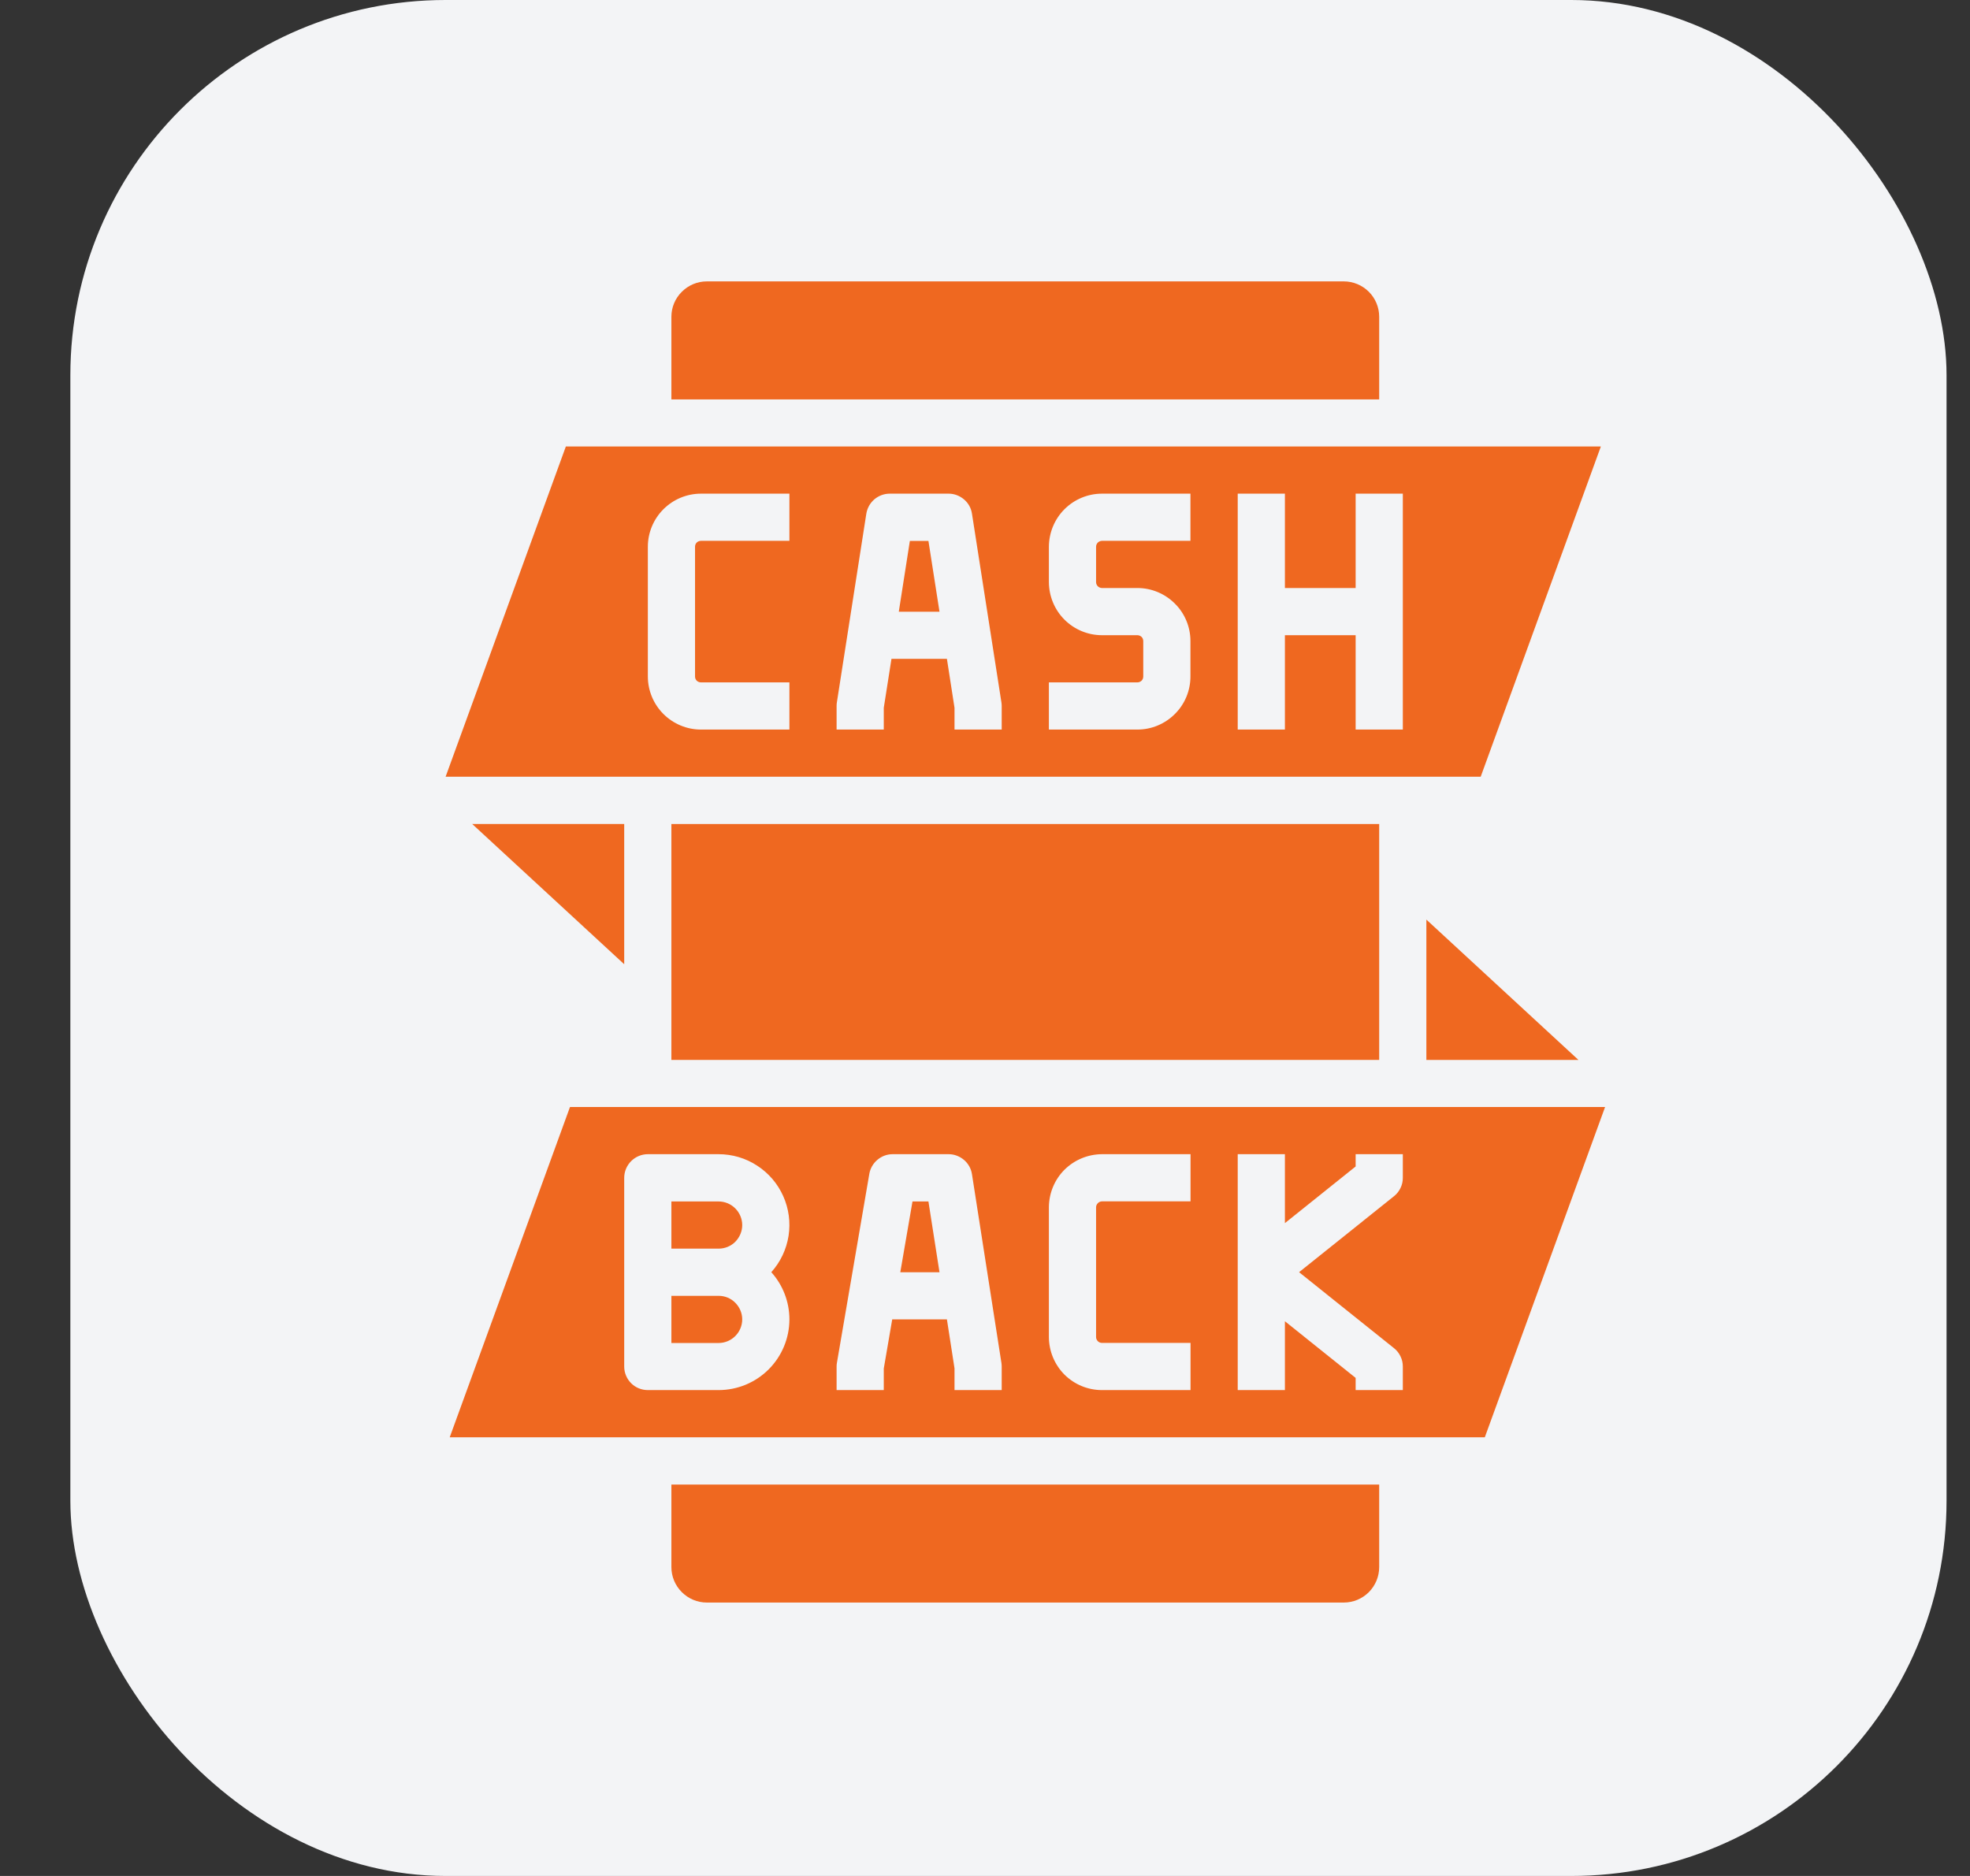 <svg width="21" height="20" viewBox="0 0 21 20" fill="none" xmlns="http://www.w3.org/2000/svg">
<rect x="0" y="0" width="21" height="20" fill="#333333" stroke="none"/>
<rect x="0.75" width="20" height="20" rx="4" fill="#F3F4F6"/>
<path d="M7.157 16.707C7.157 16.808 7.197 16.903 7.268 16.974C7.339 17.045 7.434 17.085 7.534 17.085H14.325C14.425 17.085 14.521 17.045 14.592 16.974C14.662 16.903 14.702 16.808 14.702 16.707V15.827H7.157V16.707Z" fill="#EF6820"/>
<path d="M6.654 8.785H5.034L6.654 10.28V8.785Z" fill="#EF6820"/>
<path d="M15.205 11.3H16.826L15.205 9.804V11.3Z" fill="#EF6820"/>
<path d="M7.157 8.785H14.702V11.3H7.157V8.785Z" fill="#EF6820"/>
<path d="M14.702 3.377C14.702 3.277 14.662 3.181 14.592 3.111C14.521 3.04 14.425 3 14.325 3H7.534C7.434 3 7.339 3.04 7.268 3.111C7.197 3.181 7.157 3.277 7.157 3.377V4.258H14.702V3.377Z" fill="#EF6820"/>
<path d="M17.065 4.76H6.032L4.75 8.281H15.784L17.065 4.76ZM8.415 5.766H7.472C7.455 5.766 7.439 5.773 7.427 5.784C7.415 5.796 7.409 5.812 7.409 5.829V7.212C7.409 7.229 7.415 7.245 7.427 7.257C7.439 7.268 7.455 7.275 7.472 7.275H8.415V7.778H7.472C7.322 7.778 7.178 7.718 7.072 7.612C6.966 7.506 6.906 7.362 6.906 7.212V5.829C6.906 5.679 6.966 5.535 7.072 5.429C7.178 5.323 7.322 5.263 7.472 5.263H8.415V5.766ZM10.678 7.778H10.175V7.546L10.094 7.024H9.503L9.421 7.546V7.778H8.918V7.527C8.918 7.514 8.919 7.501 8.921 7.488L9.235 5.476C9.245 5.416 9.275 5.363 9.32 5.324C9.366 5.285 9.424 5.263 9.484 5.263H10.113C10.172 5.263 10.23 5.285 10.276 5.324C10.322 5.363 10.352 5.416 10.361 5.476L10.675 7.488C10.677 7.501 10.678 7.514 10.678 7.527V7.778ZM12.69 5.766H11.747C11.731 5.766 11.715 5.773 11.703 5.784C11.691 5.796 11.684 5.812 11.684 5.829V6.206C11.684 6.223 11.691 6.239 11.703 6.251C11.715 6.262 11.731 6.269 11.747 6.269H12.125C12.275 6.269 12.418 6.329 12.524 6.435C12.631 6.541 12.69 6.685 12.69 6.835V7.212C12.69 7.362 12.631 7.506 12.524 7.612C12.418 7.718 12.275 7.778 12.125 7.778H11.181V7.275H12.125C12.141 7.275 12.157 7.268 12.169 7.257C12.181 7.245 12.187 7.229 12.187 7.212V6.835C12.187 6.818 12.181 6.802 12.169 6.79C12.157 6.779 12.141 6.772 12.125 6.772H11.747C11.597 6.772 11.453 6.712 11.347 6.606C11.241 6.5 11.182 6.356 11.181 6.206V5.829C11.182 5.679 11.241 5.535 11.347 5.429C11.453 5.323 11.597 5.263 11.747 5.263H12.69V5.766ZM14.954 7.778H14.451V6.772H13.697V7.778H13.194V5.263H13.697V6.269H14.451V5.263H14.954V7.778Z" fill="#EF6820"/>
<path d="M9.699 5.767L9.581 6.522H10.015L9.897 5.767H9.699Z" fill="#EF6820"/>
<path d="M6.076 11.802L4.794 15.323H15.828L17.11 11.802H6.076ZM8.415 14.066C8.415 14.266 8.335 14.458 8.194 14.599C8.052 14.741 7.86 14.82 7.66 14.82H6.906C6.839 14.82 6.775 14.794 6.728 14.747C6.681 14.7 6.654 14.636 6.654 14.569V12.557C6.654 12.49 6.681 12.426 6.728 12.379C6.775 12.332 6.839 12.305 6.906 12.305H7.66C7.806 12.305 7.949 12.347 8.071 12.427C8.193 12.506 8.29 12.619 8.349 12.752C8.409 12.885 8.428 13.032 8.406 13.176C8.383 13.32 8.32 13.454 8.222 13.563C8.346 13.701 8.415 13.88 8.415 14.066ZM10.678 14.82H10.175V14.588L10.094 14.066H9.511L9.421 14.59V14.82H8.918V14.569C8.918 14.555 8.919 14.54 8.922 14.526L9.267 12.514C9.277 12.456 9.308 12.403 9.353 12.365C9.399 12.326 9.456 12.305 9.515 12.305H10.113C10.172 12.305 10.23 12.327 10.276 12.366C10.322 12.405 10.352 12.459 10.361 12.518L10.675 14.53C10.677 14.543 10.678 14.556 10.678 14.569V14.82ZM12.691 12.808H11.747C11.731 12.808 11.715 12.815 11.703 12.827C11.691 12.839 11.684 12.855 11.684 12.871V14.255C11.684 14.271 11.691 14.287 11.703 14.299C11.715 14.311 11.731 14.317 11.747 14.317H12.691V14.82H11.747C11.597 14.82 11.454 14.761 11.347 14.655C11.241 14.548 11.182 14.405 11.181 14.255V12.871C11.182 12.721 11.241 12.577 11.347 12.471C11.454 12.365 11.597 12.306 11.747 12.305H12.691V12.808ZM14.954 12.557C14.954 12.595 14.946 12.632 14.929 12.666C14.913 12.7 14.889 12.73 14.86 12.753L13.848 13.563L14.86 14.373C14.889 14.396 14.913 14.426 14.929 14.46C14.946 14.494 14.954 14.531 14.954 14.569V14.82H14.451V14.69L13.697 14.086V14.82H13.194V12.305H13.697V13.04L14.451 12.436V12.305H14.954V12.557Z" fill="#EF6820"/>
<path d="M9.727 12.809L9.597 13.564H10.015L9.897 12.809H9.727Z" fill="#EF6820"/>
<path d="M7.66 12.809H7.157V13.312H7.66C7.727 13.312 7.791 13.286 7.838 13.239C7.885 13.191 7.912 13.127 7.912 13.061C7.912 12.994 7.885 12.93 7.838 12.883C7.791 12.836 7.727 12.809 7.66 12.809Z" fill="#EF6820"/>
<path d="M7.66 13.815H7.157V14.318H7.66C7.727 14.318 7.791 14.291 7.838 14.244C7.885 14.197 7.912 14.133 7.912 14.066C7.912 14 7.885 13.936 7.838 13.889C7.791 13.841 7.727 13.815 7.66 13.815Z" fill="#EF6820"/>
</svg>
